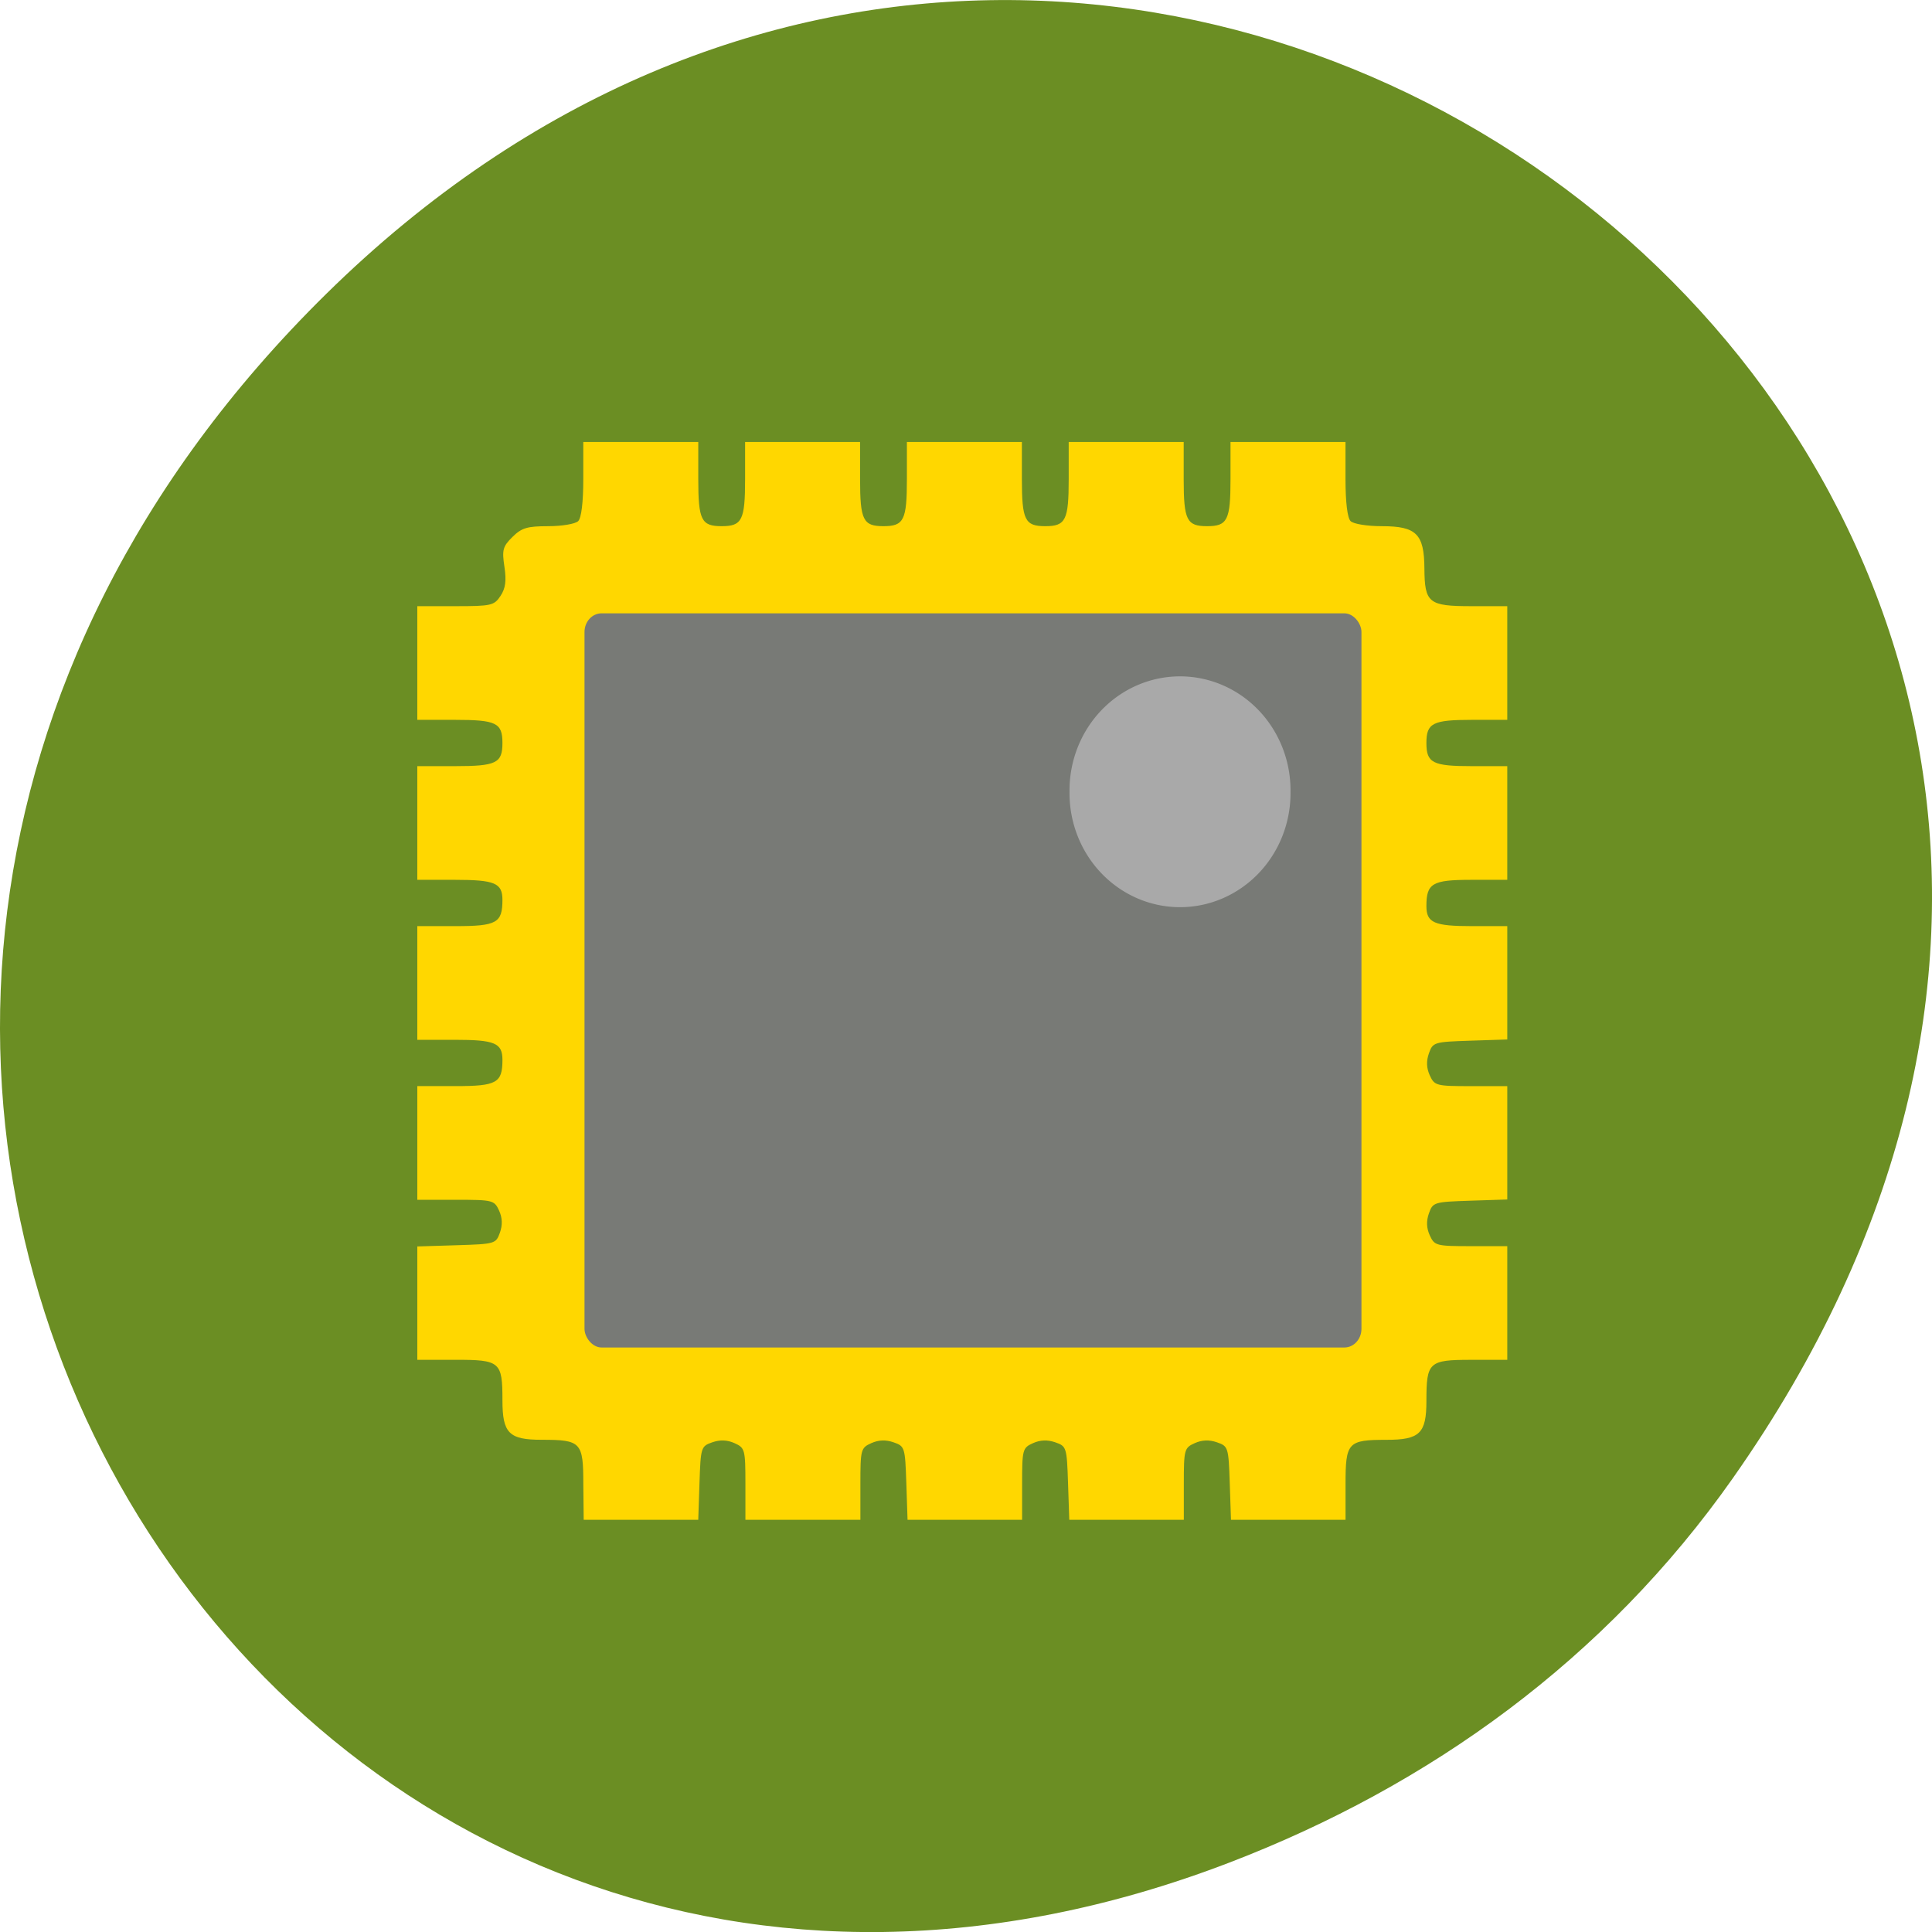 <svg xmlns="http://www.w3.org/2000/svg" viewBox="0 0 256 256"><defs><clipPath><path transform="matrix(15.333 0 0 11.5 415 -125.5)" d="m -24 13 c 0 1.105 -0.672 2 -1.5 2 -0.828 0 -1.5 -0.895 -1.5 -2 0 -1.105 0.672 -2 1.5 -2 0.828 0 1.5 0.895 1.5 2 z"/></clipPath></defs><path d="m 229.63 992.2 c 92.05 -130.93 -77.948 -263.6 -186.39 -156.91 -102.17 100.51 -7.449 256.68 119.69 207.86 c 26.526 -10.185 49.802 -26.914 66.7 -50.948 z" fill="#6b8e23" color="#000" transform="translate(0 -796.36)"/><path d="m 78.62 201.22 c 0 -5.749 -0.31 -6.071 -5.843 -6.071 -4.595 0 -5.509 -0.898 -5.509 -5.414 0 -5.273 -0.313 -5.535 -6.593 -5.535 h -5.356 v -7.758 v -7.758 l 5.514 -0.166 c 5.393 -0.162 5.526 -0.2 6.081 -1.727 0.385 -1.059 0.345 -2.033 -0.124 -3.03 -0.666 -1.41 -0.889 -1.464 -6.081 -1.464 h -5.39 v -7.78 v -7.78 h 5.356 c 5.794 0 6.593 -0.435 6.593 -3.593 0 -2.309 -1.067 -2.746 -6.692 -2.746 h -5.258 v -7.78 v -7.78 h 5.356 c 5.794 0 6.593 -0.435 6.593 -3.593 0 -2.309 -1.067 -2.746 -6.692 -2.746 h -5.258 v -7.78 v -7.78 h 5.258 c 5.829 0 6.692 -0.408 6.692 -3.169 0 -2.761 -0.862 -3.169 -6.692 -3.169 h -5.258 v -7.78 v -7.78 h 5.363 c 5.02 0 5.424 -0.089 6.316 -1.402 0.705 -1.038 0.848 -2.077 0.549 -4 -0.357 -2.295 -0.226 -2.769 1.125 -4.072 1.292 -1.246 2.071 -1.475 5.02 -1.475 1.921 0 3.815 -0.311 4.209 -0.692 0.449 -0.433 0.717 -2.587 0.717 -5.763 v -5.071 h 8.07 h 8.07 v 5.071 c 0 5.623 0.423 6.454 3.286 6.454 2.863 0 3.286 -0.832 3.286 -6.454 v -5.071 h 8.07 h 8.07 v 5.071 c 0 5.623 0.423 6.454 3.286 6.454 2.863 0 3.286 -0.832 3.286 -6.454 v -5.071 h 8.07 h 8.07 v 5.071 c 0 5.623 0.423 6.454 3.286 6.454 2.863 0 3.286 -0.832 3.286 -6.454 v -5.071 h 8.07 h 8.07 v 5.071 c 0 5.623 0.423 6.454 3.286 6.454 2.863 0 3.286 -0.832 3.286 -6.454 v -5.071 h 8.07 h 8.07 v 5.071 c 0 3.176 0.268 5.33 0.717 5.763 0.402 0.388 2.329 0.692 4.388 0.692 4.839 0 5.938 1.061 5.971 5.761 0.033 4.758 0.582 5.188 6.622 5.188 h 5.01 v 7.78 v 7.78 h -4.959 c -5.512 0 -6.393 0.437 -6.393 3.169 0 2.733 0.881 3.169 6.393 3.169 h 4.959 v 7.78 v 7.78 h -5.057 c -5.467 0 -6.294 0.472 -6.294 3.593 0 2.282 1.08 2.746 6.393 2.746 h 4.959 v 7.757 v 7.757 l -5.215 0.167 c -5.068 0.162 -5.231 0.211 -5.783 1.728 -0.385 1.059 -0.345 2.033 0.124 3.03 0.662 1.401 0.91 1.464 5.783 1.464 h 5.091 v 7.757 v 7.757 l -5.215 0.167 c -5.068 0.162 -5.231 0.211 -5.783 1.728 -0.385 1.059 -0.345 2.033 0.124 3.03 0.662 1.401 0.91 1.464 5.783 1.464 h 5.091 v 7.78 v 7.78 h -5.057 c -5.961 0 -6.294 0.299 -6.294 5.636 0 4.432 -0.931 5.314 -5.613 5.314 -5.42 0 -5.739 0.338 -5.739 6.071 v 4.878 h -8.04 h -8.04 l -0.173 -5.03 c -0.168 -4.888 -0.218 -5.05 -1.792 -5.578 -1.097 -0.371 -2.108 -0.333 -3.137 0.119 -1.452 0.638 -1.518 0.878 -1.518 5.578 v 4.911 h -8.04 h -8.04 l -0.173 -5.03 c -0.168 -4.888 -0.218 -5.05 -1.792 -5.578 -1.097 -0.371 -2.108 -0.333 -3.137 0.119 -1.452 0.638 -1.518 0.878 -1.518 5.578 v 4.911 h -8.04 h -8.04 l -0.173 -5.03 c -0.168 -4.888 -0.218 -5.05 -1.792 -5.578 -1.097 -0.371 -2.108 -0.333 -3.137 0.119 -1.452 0.638 -1.518 0.878 -1.518 5.578 v 4.911 h -8.07 h -8.07 v -4.911 c 0 -4.7 -0.065 -4.939 -1.518 -5.578 -1.029 -0.452 -2.039 -0.491 -3.137 -0.119 -1.573 0.532 -1.624 0.689 -1.792 5.578 l -0.173 5.03 h -8.04 h -8.04 z" fill="#ffd700" transform="matrix(0.944 0 0 0.968 3.075 1.875)"/><rect width="102.95" height="97.28" x="77.45" y="81.27" rx="2.262" ry="2.476" fill="#787a76"/><path d="m 167.17 99.22 a 7.084 8.5 0 1 1 -14.167 0 7.084 8.5 0 1 1 14.167 0 z" transform="matrix(2.067 0 0 1.778 -174.54 -71.5)" fill="#a9a9a9"/></svg>